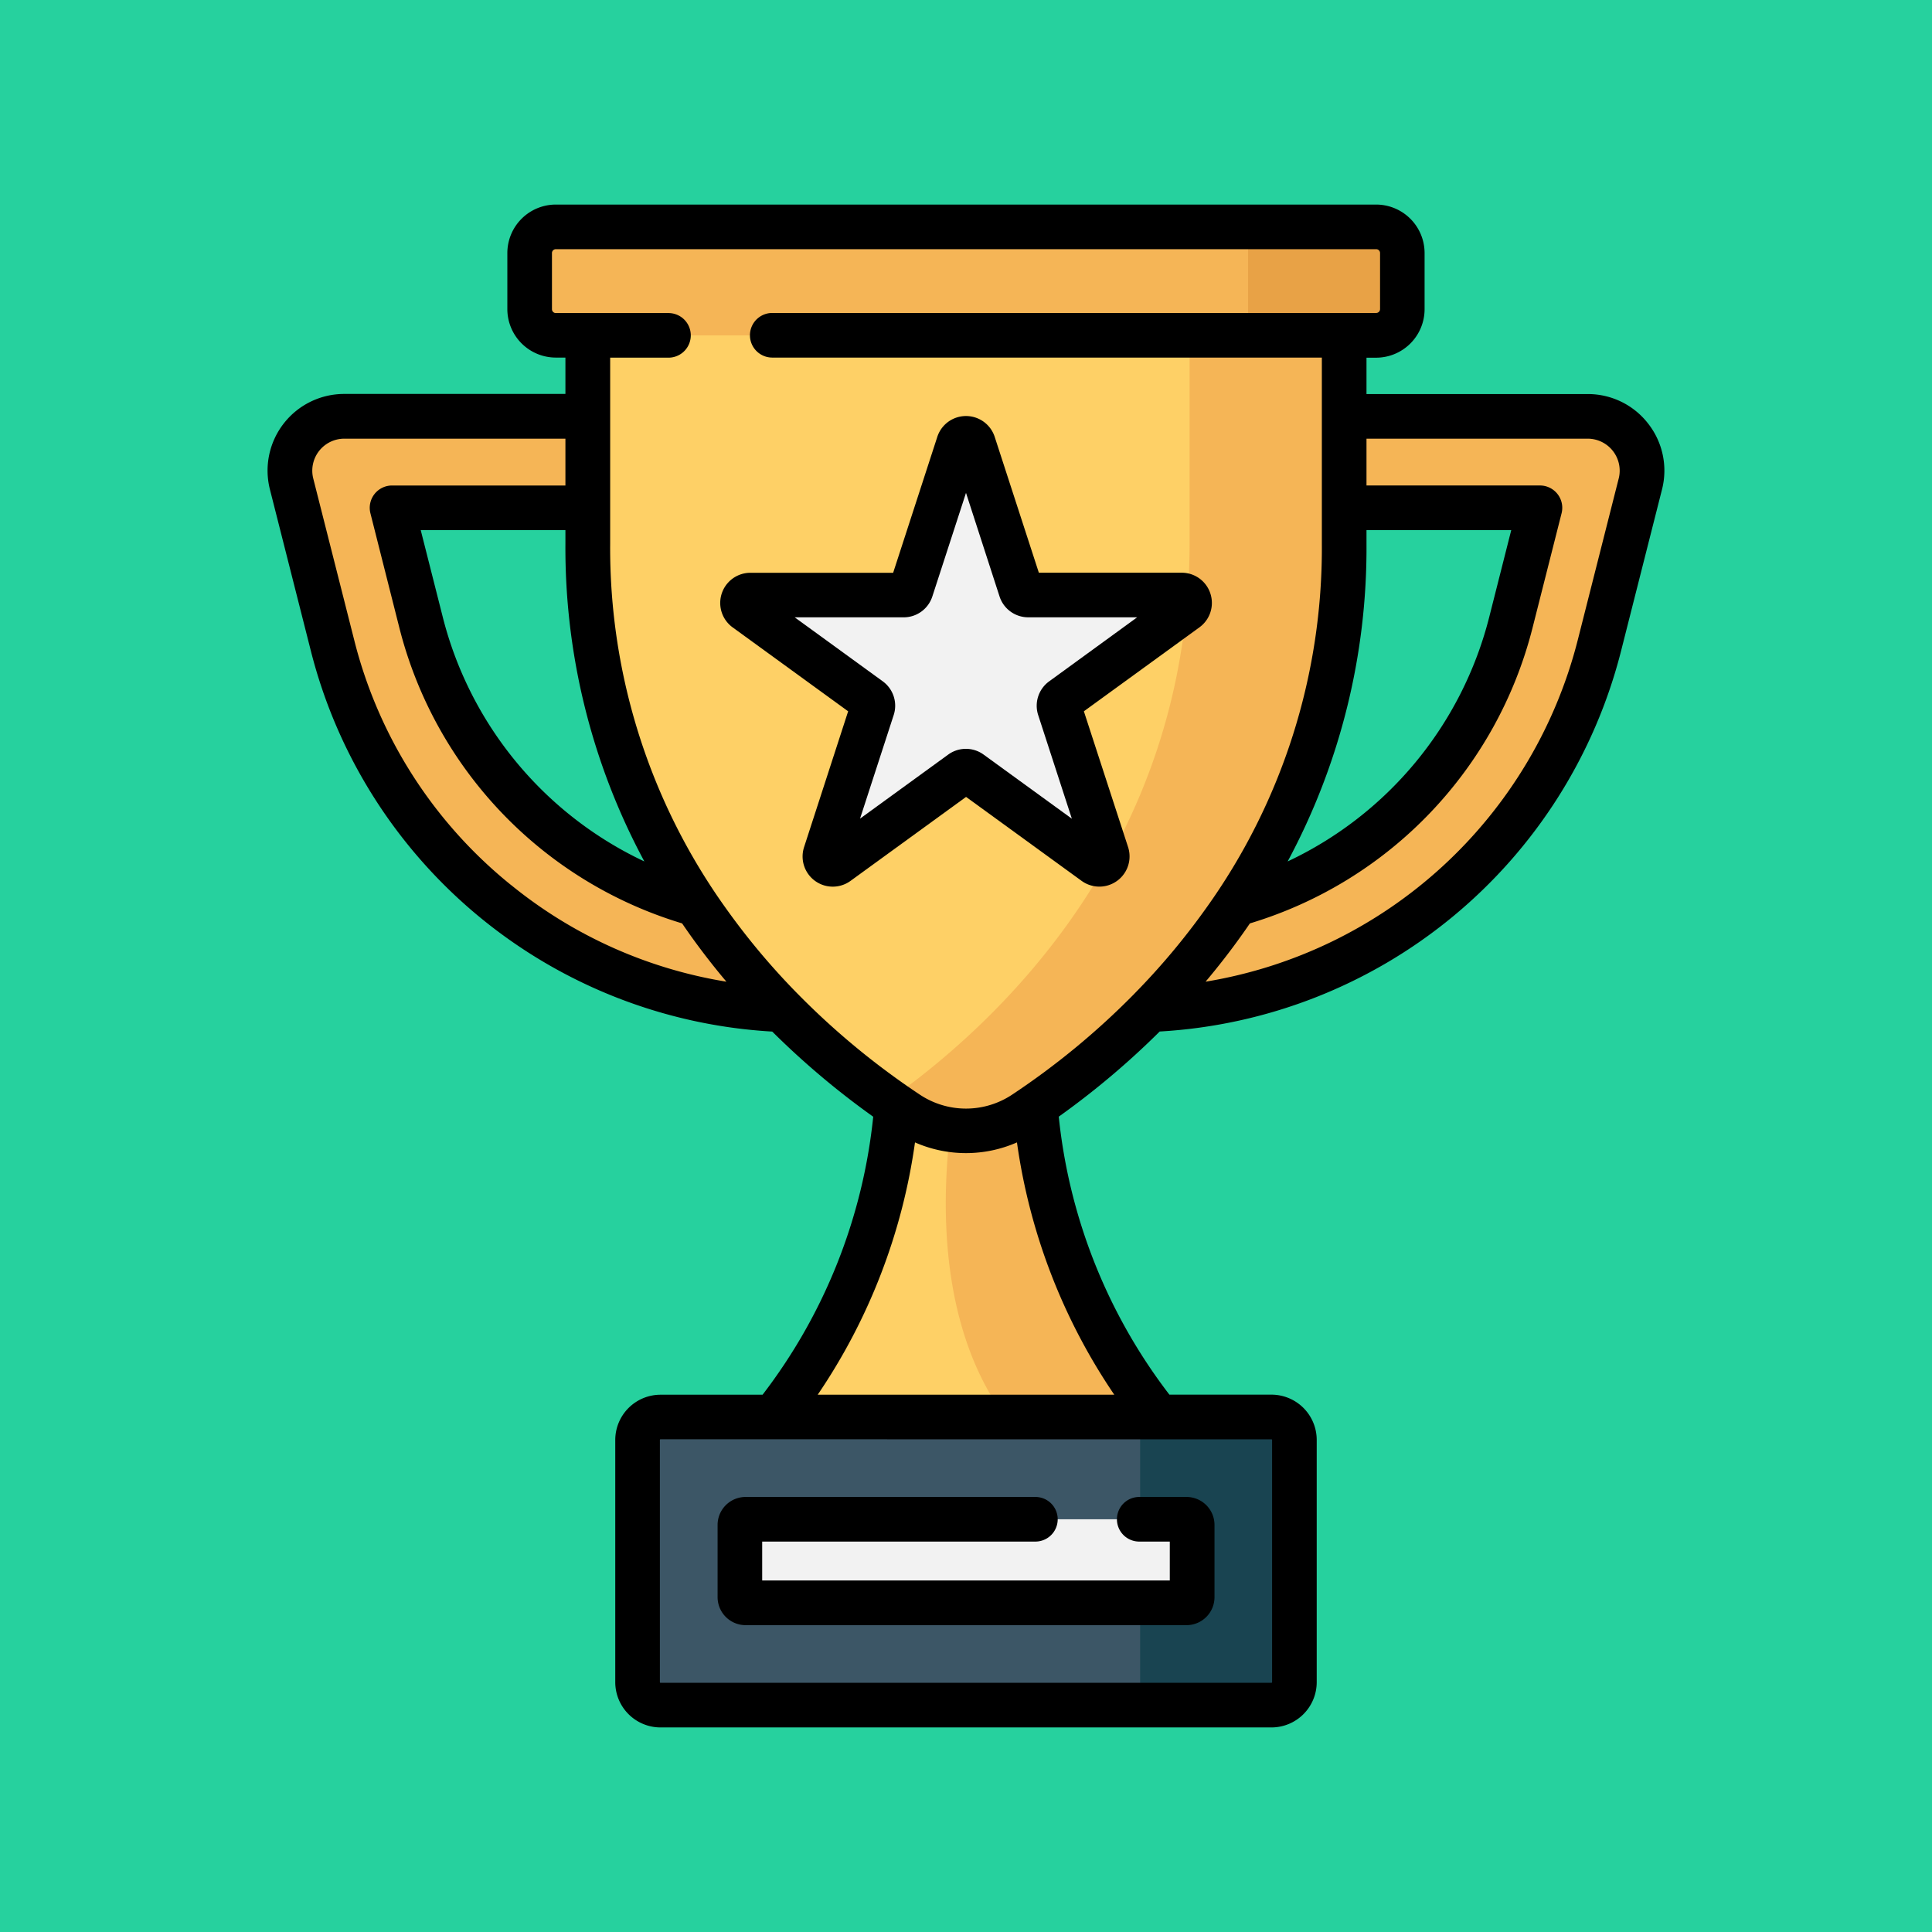 <svg xmlns="http://www.w3.org/2000/svg" xmlns:xlink="http://www.w3.org/1999/xlink" width="85" height="85" viewBox="0 0 85 85"><defs><clipPath id="a"><rect width="67" height="67" transform="translate(189 4865)" fill="#ffd41c"/></clipPath></defs><g transform="translate(-180 -4856)"><rect width="85" height="85" transform="translate(180 4856)" fill="#26d19e"/><g clip-path="url(#a)"><g transform="translate(191.776 4865)"><path d="M58.075,9.317h-20.1v4.024h18L54.693,18.4A17.235,17.235,0,0,1,42,30.941l-4.024.447v4.05A21.273,21.273,0,0,0,58.593,19.391l1.8-7.1A2.39,2.39,0,0,0,58.075,9.317Zm0,0" fill="#f5b556"/><path d="M3.373,9.317h20.1v4.024h-18L6.756,18.4a17.233,17.233,0,0,0,12.7,12.538l4.024.447v4.05A21.272,21.272,0,0,1,2.855,19.391l-1.8-7.1A2.39,2.39,0,0,1,3.373,9.317Zm0,0" fill="#f5b556"/><path d="M33.749,37.017H27.7A24.575,24.575,0,0,1,20.887,54.9H40.56A24.575,24.575,0,0,1,33.749,37.017Zm0,0" fill="#fed066"/><path d="M33.749,37.017H30.724s-3.4,11.847,3.095,17.879h6.742A24.574,24.574,0,0,1,33.749,37.017Zm0,0" fill="#f5b556"/><path d="M14.086.981c0,6.915,0,13.842,0,13.934,0,14.008,9.4,21.971,14.071,25.062a4.656,4.656,0,0,0,5.137,0c4.669-3.091,14.071-11.054,14.071-25.062,0-.092,0-7.018,0-13.934Zm0,0" fill="#fed066"/><path d="M47.361.981h-6.8c0,6.915,0,13.842,0,13.934,0,13.218-8.371,21.053-13.238,24.492.291.205.57.4.833.57a4.656,4.656,0,0,0,5.137,0c4.669-3.091,14.071-11.054,14.071-25.062C47.363,14.823,47.362,7.9,47.361.981Zm0,0" fill="#f5b556"/><path d="M48.771,5.755H12.678A1.151,1.151,0,0,1,11.526,4.6V2.133A1.151,1.151,0,0,1,12.678.981H48.771a1.151,1.151,0,0,1,1.151,1.151V4.6A1.151,1.151,0,0,1,48.771,5.755Zm0,0" fill="#f5b556"/><path d="M48.771.981H43.134V5.755h5.637A1.151,1.151,0,0,0,49.922,4.6V2.133A1.151,1.151,0,0,0,48.771.981Zm0,0" fill="#e8a246"/><path d="M44.163,66.019H17.284a1.009,1.009,0,0,1-1.009-1.01V54.35a1.009,1.009,0,0,1,1.009-1.009H44.163a1.009,1.009,0,0,1,1.01,1.009V65.009A1.009,1.009,0,0,1,44.163,66.019Zm0,0" fill="#3c5666"/><path d="M44.163,53.341H38.385V66.019h5.778a1.009,1.009,0,0,0,1.01-1.01V54.35A1.009,1.009,0,0,0,44.163,53.341Zm0,0" fill="#194451"/><path d="M20.777,61.268V58.091a.249.249,0,0,1,.249-.249h19.4a.249.249,0,0,1,.25.249v3.176a.25.25,0,0,1-.25.25h-19.4A.249.249,0,0,1,20.777,61.268Zm0,0" fill="#f2f2f2"/><path d="M31.054,10.524l2.084,6.415a.347.347,0,0,0,.33.239h6.745a.347.347,0,0,1,.2.627L34.96,21.771a.346.346,0,0,0-.126.387l2.085,6.415a.347.347,0,0,1-.534.387L30.928,25a.346.346,0,0,0-.407,0l-5.457,3.965a.347.347,0,0,1-.534-.387l2.085-6.415a.346.346,0,0,0-.126-.387l-5.457-3.965a.347.347,0,0,1,.2-.627H27.98a.347.347,0,0,0,.33-.239l2.085-6.415A.346.346,0,0,1,31.054,10.524Zm0,0" fill="#f2f2f2"/><path d="M41.476,17.115a1.325,1.325,0,0,0-1.263-.918H33.929l-1.942-5.976a1.328,1.328,0,0,0-2.526,0L27.519,16.2H21.235a1.328,1.328,0,0,0-.78,2.4l5.084,3.694L23.6,28.27a1.328,1.328,0,0,0,2.044,1.485l5.083-3.694,5.084,3.694a1.329,1.329,0,0,0,2.044-1.486L35.91,22.294,40.994,18.6A1.325,1.325,0,0,0,41.476,17.115Zm-7.094,3.862a1.326,1.326,0,0,0-.482,1.484l1.481,4.558L31.5,24.2a1.324,1.324,0,0,0-1.561,0l-3.877,2.817,1.481-4.558a1.327,1.327,0,0,0-.483-1.485L23.188,18.16H27.98a1.325,1.325,0,0,0,1.263-.918l1.481-4.557L32.2,17.242a1.325,1.325,0,0,0,1.263.917h4.792Zm0,0"/><path d="M60.736,9.637a3.351,3.351,0,0,0-2.661-1.3H48.344v-1.6h.427A2.135,2.135,0,0,0,50.9,4.6V2.133A2.135,2.135,0,0,0,48.771,0H12.678a2.135,2.135,0,0,0-2.133,2.133V4.6a2.135,2.135,0,0,0,2.133,2.132H13.1v1.6H3.373A3.371,3.371,0,0,0,.1,12.535l1.8,7.1a22.252,22.252,0,0,0,20.3,16.75,35.67,35.67,0,0,0,4.442,3.746,24.15,24.15,0,0,1-4.868,12.231h-4.49a1.993,1.993,0,0,0-1.991,1.991V65.009A1.993,1.993,0,0,0,17.284,67H44.163a1.993,1.993,0,0,0,1.991-1.991V54.35a1.993,1.993,0,0,0-1.991-1.991h-4.49a24.152,24.152,0,0,1-4.868-12.231,35.669,35.669,0,0,0,4.441-3.746,22.254,22.254,0,0,0,20.3-16.75l1.8-7.1A3.35,3.35,0,0,0,60.736,9.637ZM48.344,14.915v-.593h6.369l-.972,3.838A16.31,16.31,0,0,1,44.875,28.9,29.11,29.11,0,0,0,48.344,14.915ZM16.573,28.9A16.308,16.308,0,0,1,7.707,18.161l-.973-3.838H13.1v.593A29.108,29.108,0,0,0,16.573,28.9Zm-5.86,1.042a20.141,20.141,0,0,1-6.907-10.79l-1.8-7.1A1.408,1.408,0,0,1,3.373,10.3H13.1V12.36H5.473a.982.982,0,0,0-.952,1.223L5.8,18.643A18.263,18.263,0,0,0,18.233,31.625q.166.242.336.483c.523.736,1.064,1.429,1.614,2.082A20.126,20.126,0,0,1,10.713,29.94Zm33.45,24.382a.028.028,0,0,1,.028.028V65.009a.028.028,0,0,1-.028.028H17.284a.028.028,0,0,1-.028-.028V54.35a.028.028,0,0,1,.028-.028Zm-6.917-1.963H24.2a26.2,26.2,0,0,0,4.28-11.1,5.578,5.578,0,0,0,4.486,0A26.208,26.208,0,0,0,37.246,52.359Zm.881-17.635-.036.036a33.6,33.6,0,0,1-5.341,4.4,3.665,3.665,0,0,1-4.053,0,33.578,33.578,0,0,1-5.341-4.4c-.011-.013-.023-.024-.036-.036a30.977,30.977,0,0,1-3.151-3.753,27.189,27.189,0,0,1-5.1-16.056V6.736h2.565a.981.981,0,0,0,0-1.963H12.678a.17.17,0,0,1-.17-.17V2.133a.17.17,0,0,1,.17-.17H48.771a.17.17,0,0,1,.17.17V4.6a.17.17,0,0,1-.17.169H22.2a.981.981,0,0,0,0,1.963H46.38v8.179a27.187,27.187,0,0,1-5.1,16.056A30.956,30.956,0,0,1,38.127,34.724ZM59.44,12.053l-1.8,7.1A20.3,20.3,0,0,1,41.265,34.19c.549-.653,1.09-1.345,1.613-2.082q.171-.24.336-.482A18.263,18.263,0,0,0,55.644,18.643l1.283-5.061a.982.982,0,0,0-.951-1.223H48.344V10.3h9.731a1.408,1.408,0,0,1,1.365,1.755Zm0,0"/><path d="M19.795,58.091v3.176A1.233,1.233,0,0,0,21.026,62.5h19.4a1.232,1.232,0,0,0,1.231-1.231V58.091a1.232,1.232,0,0,0-1.231-1.231H38.346a.981.981,0,0,0,0,1.963H39.69v1.712H21.757V58.823h12.02a.981.981,0,0,0,0-1.963H21.026A1.232,1.232,0,0,0,19.795,58.091Zm0,0"/></g></g></g></svg>